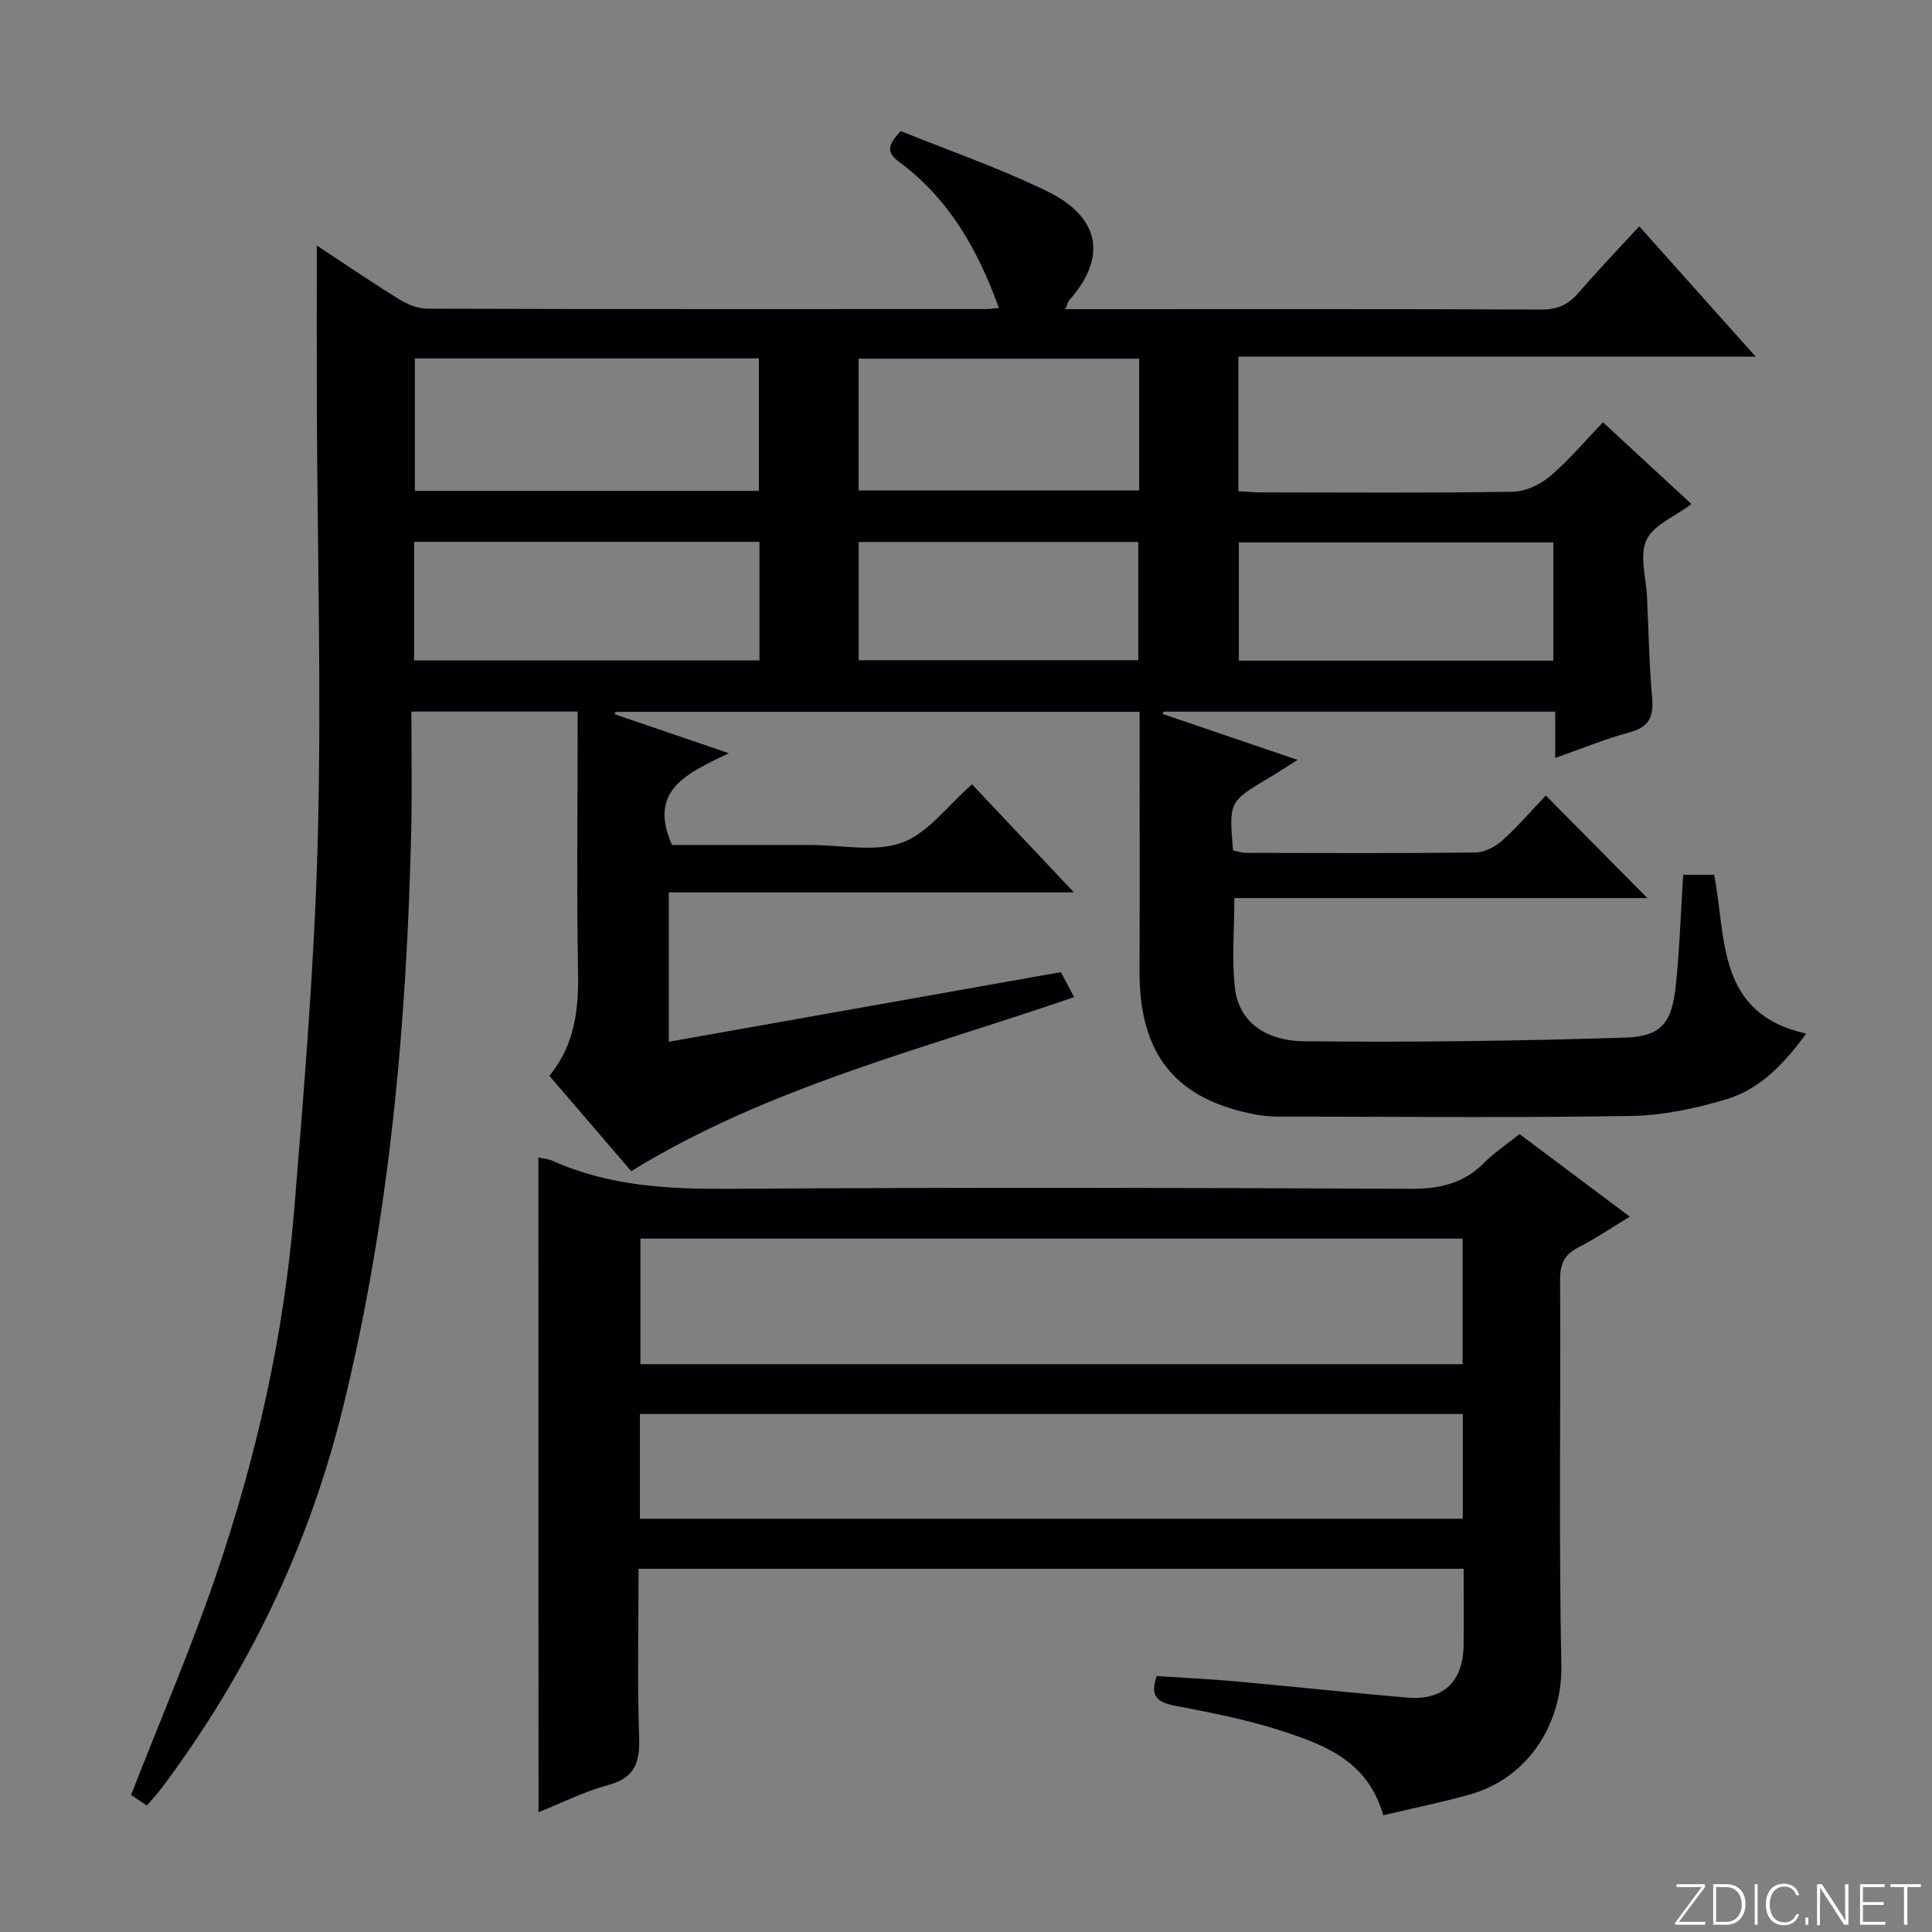 <svg enable-background="new 0 0 400 400" viewBox="0 0 400 400" xmlns="http://www.w3.org/2000/svg"><rect x="0" y="0" width="400" height="400" fill="#808080" stroke="none"/><g fill="#fbfcfa"><path d="m346.9 398 5.4-7.3h-5.2v-.6h5.9v.6l-5.4 7.2h5.5l-.1.6h-6.2v-.5z"/><path d="m354.7 390.1h2.8c2.3 0 3.9 1.6 3.9 4.1s-1.6 4.3-3.9 4.3h-2.8zm.6 7.8h2c2.2 0 3.3-1.6 3.3-3.6 0-1.8-1-3.6-3.3-3.6h-2z"/><path d="m363.9 390.1v8.4h-.6v-8.4z"/><path d="m372.5 396.3c-.4 1.3-1.4 2.3-3.2 2.3-2.4 0-3.7-1.9-3.7-4.3 0-2.3 1.2-4.3 3.7-4.3 1.8 0 2.9 1 3.2 2.4h-.6c-.4-1.1-1.1-1.8-2.5-1.8-2.1 0-3 1.9-3 3.7s.9 3.7 3 3.7c1.4 0 2.1-.7 2.5-1.7z"/><path d="m373.8 398.5v-1.5h.6v1.5z"/><path d="m376.2 398.5v-8.4h1c1.3 2 4.4 6.7 4.9 7.6-.1-1.2-.1-2.4-.1-3.8v-3.8h.7v8.4h-.9c-1.2-1.9-4.4-6.8-5-7.7.1 1.1 0 2.3 0 3.9v3.9h-.6z"/><path d="m390 394.4h-4.3v3.5h4.7l-.1.6h-5.2v-8.4h5.1v.6h-4.5v3.1h4.3v.7z"/><path d="m394.2 390.7h-2.8v-.6h6.3v.6h-2.8v7.8h-.7z"/></g><path d="m30.41 373.81c-1.31-.86-2.49-1.65-3.28-2.17 5.94-15.23 12.24-29.89 17.41-44.94 8.49-24.71 14.24-50.15 16.37-76.22 2.1-25.67 4.22-51.37 4.89-77.1.76-29.6-.08-59.24-.2-88.87-.04-11.28-.01-22.56-.01-33.68 4.94 3.25 10.87 7.29 16.95 11.07 1.73 1.08 3.92 2 5.9 2.01 38.5.12 77 .09 115.5.08.8 0 1.6-.12 2.86-.23-4.34-12.07-10.35-22.62-20.6-30.21-2.66-1.97-2.55-3.43.3-6.41 9.88 4.01 20.4 7.63 30.32 12.47 10.49 5.12 12.79 13.23 4.59 22.51-.29.33-.39.84-.86 1.89h4.6c31.33 0 62.67-.06 94 .08 3.33.01 5.56-1.02 7.66-3.46 4.01-4.65 8.27-9.08 12.58-13.77 7.92 8.87 15.67 17.54 24.11 26.99-36.15 0-71.47 0-107.11 0v27.85c1.6.08 3.2.24 4.8.24 17.33.02 34.67.15 52-.13 2.62-.04 5.67-1.46 7.71-3.19 3.9-3.3 7.23-7.29 10.98-11.19 6.45 5.96 12.38 11.44 18.32 16.93-3.47 2.61-7.91 4.35-9.33 7.46-1.48 3.23-.05 7.79.13 11.77.32 6.98.45 13.97 1.06 20.92.35 3.92-.65 6.04-4.69 7.12-5.09 1.36-10 3.41-15.38 5.3 0-3.38 0-6.33 0-9.59-27.22 0-54.15 0-81.08 0-.08.16-.15.31-.23.47 9.03 3.07 18.05 6.14 27.98 9.52-2.41 1.51-4.13 2.64-5.9 3.69-8.32 4.96-8.32 4.95-7.47 15.06.85.17 1.78.5 2.71.5 15.83.03 31.67.11 47.5-.08 1.88-.02 4.1-1.19 5.55-2.5 3.2-2.87 6.02-6.18 8.99-9.3 7.14 7.2 13.81 13.94 21.04 21.24-28.77 0-57.09 0-85.52 0 0 6.73-.58 12.89.16 18.87.79 6.41 5.91 10.68 14.28 10.77 22.13.24 44.28-.05 66.4-.75 7.55-.24 9.73-3.05 10.54-10.67.81-7.56 1.04-15.19 1.54-23.05h6.41c2.58 13.08.4 28.75 19.07 32.88-4.66 6.36-9.62 11.53-16.56 13.61-6.3 1.88-12.97 3.32-19.51 3.44-23.16.4-46.33.17-69.5.14-2.66 0-5.38.12-7.98-.35-16.93-3.03-24.54-12.41-24.48-29.74.06-17.78.01-35.57.01-53.71-37.08 0-72.78 0-108.48 0-.06.17-.13.33-.19.5 7.41 2.53 14.82 5.06 23.62 8.06-8.45 4.13-16.86 7.52-11.76 19.01h25.26 3.5c6.33-.01 13.23 1.54 18.84-.48 5.35-1.93 9.35-7.57 14.52-12.08 6.7 7.11 13.58 14.4 21.1 22.37-28.39 0-55.93 0-83.88 0v30.93c27.07-4.81 53.99-9.59 81.18-14.42.82 1.54 1.65 3.11 2.74 5.17-31.12 10.76-63.16 18.51-91.71 36.03-5.56-6.48-11.16-13.01-16.94-19.74 5.33-6.47 6.09-13.85 5.94-21.72-.31-15.99-.09-32-.09-48 0-1.8 0-3.6 0-5.69-11.43 0-22.35 0-34.42 0 0 8.16.16 16.4-.03 24.63-.93 40.3-4.5 80.32-14.15 119.55-7.07 28.75-19.76 54.98-37.52 78.7-.89 1.16-1.91 2.25-3.06 3.61zm55.48-299.61v27.43h71.23c0-9.31 0-18.32 0-27.43-23.93 0-47.38 0-71.23 0zm-.15 37.98v24.54h71.5c0-8.23 0-16.3 0-24.54-23.92 0-47.54 0-71.5 0zm150.12-37.92c-19.58 0-38.67 0-58.09 0v27.29h58.09c0-9.16 0-17.96 0-27.29zm85.74 62.52c0-8.54 0-16.58 0-24.48-21.98 0-43.55 0-65.11 0v24.48zm-143.82-24.57v24.48h57.89c0-8.29 0-16.33 0-24.48-19.44 0-38.55 0-57.89 0z" fill="#010103"/><path d="m111.47 239.63c1.1.26 2.12.34 3 .73 11.67 5.23 23.94 5.85 36.56 5.77 46.98-.31 93.97-.23 140.96 0 6.03.03 11-1.06 15.28-5.38 2.09-2.11 4.63-3.78 7.34-5.95 7.4 5.54 14.79 11.08 22.83 17.1-3.9 2.35-7.15 4.57-10.64 6.35-2.9 1.48-3.82 3.4-3.8 6.67.15 26.66-.28 53.32.26 79.97.23 11.2-6.24 23.05-18.98 26.65-5.85 1.65-11.84 2.85-17.9 4.29-3.21-11.33-12.21-14.58-21.06-17.48-7.22-2.36-14.76-3.79-22.24-5.24-3.6-.7-5.01-2.08-3.59-6.1 5.28.35 10.7.59 16.11 1.08 11.91 1.07 23.81 2.36 35.73 3.38 7.47.64 11.6-3.3 11.69-10.81.06-5.15.01-10.31.01-15.86-56.95 0-113.64 0-170.82 0 0 11.89-.28 23.52.12 35.13.18 5.23-1.1 8.21-6.46 9.66-4.89 1.32-9.5 3.66-14.37 5.61-.03-45.31-.03-90.18-.03-135.57zm191.34 16.81c-57.12 0-113.68 0-170.22 0v26h170.22c0-8.83 0-17.28 0-26zm.04 36.31c-57.09 0-113.63 0-170.37 0v21.69h170.37c0-7.37 0-14.35 0-21.69z" fill="#010103"/></svg>